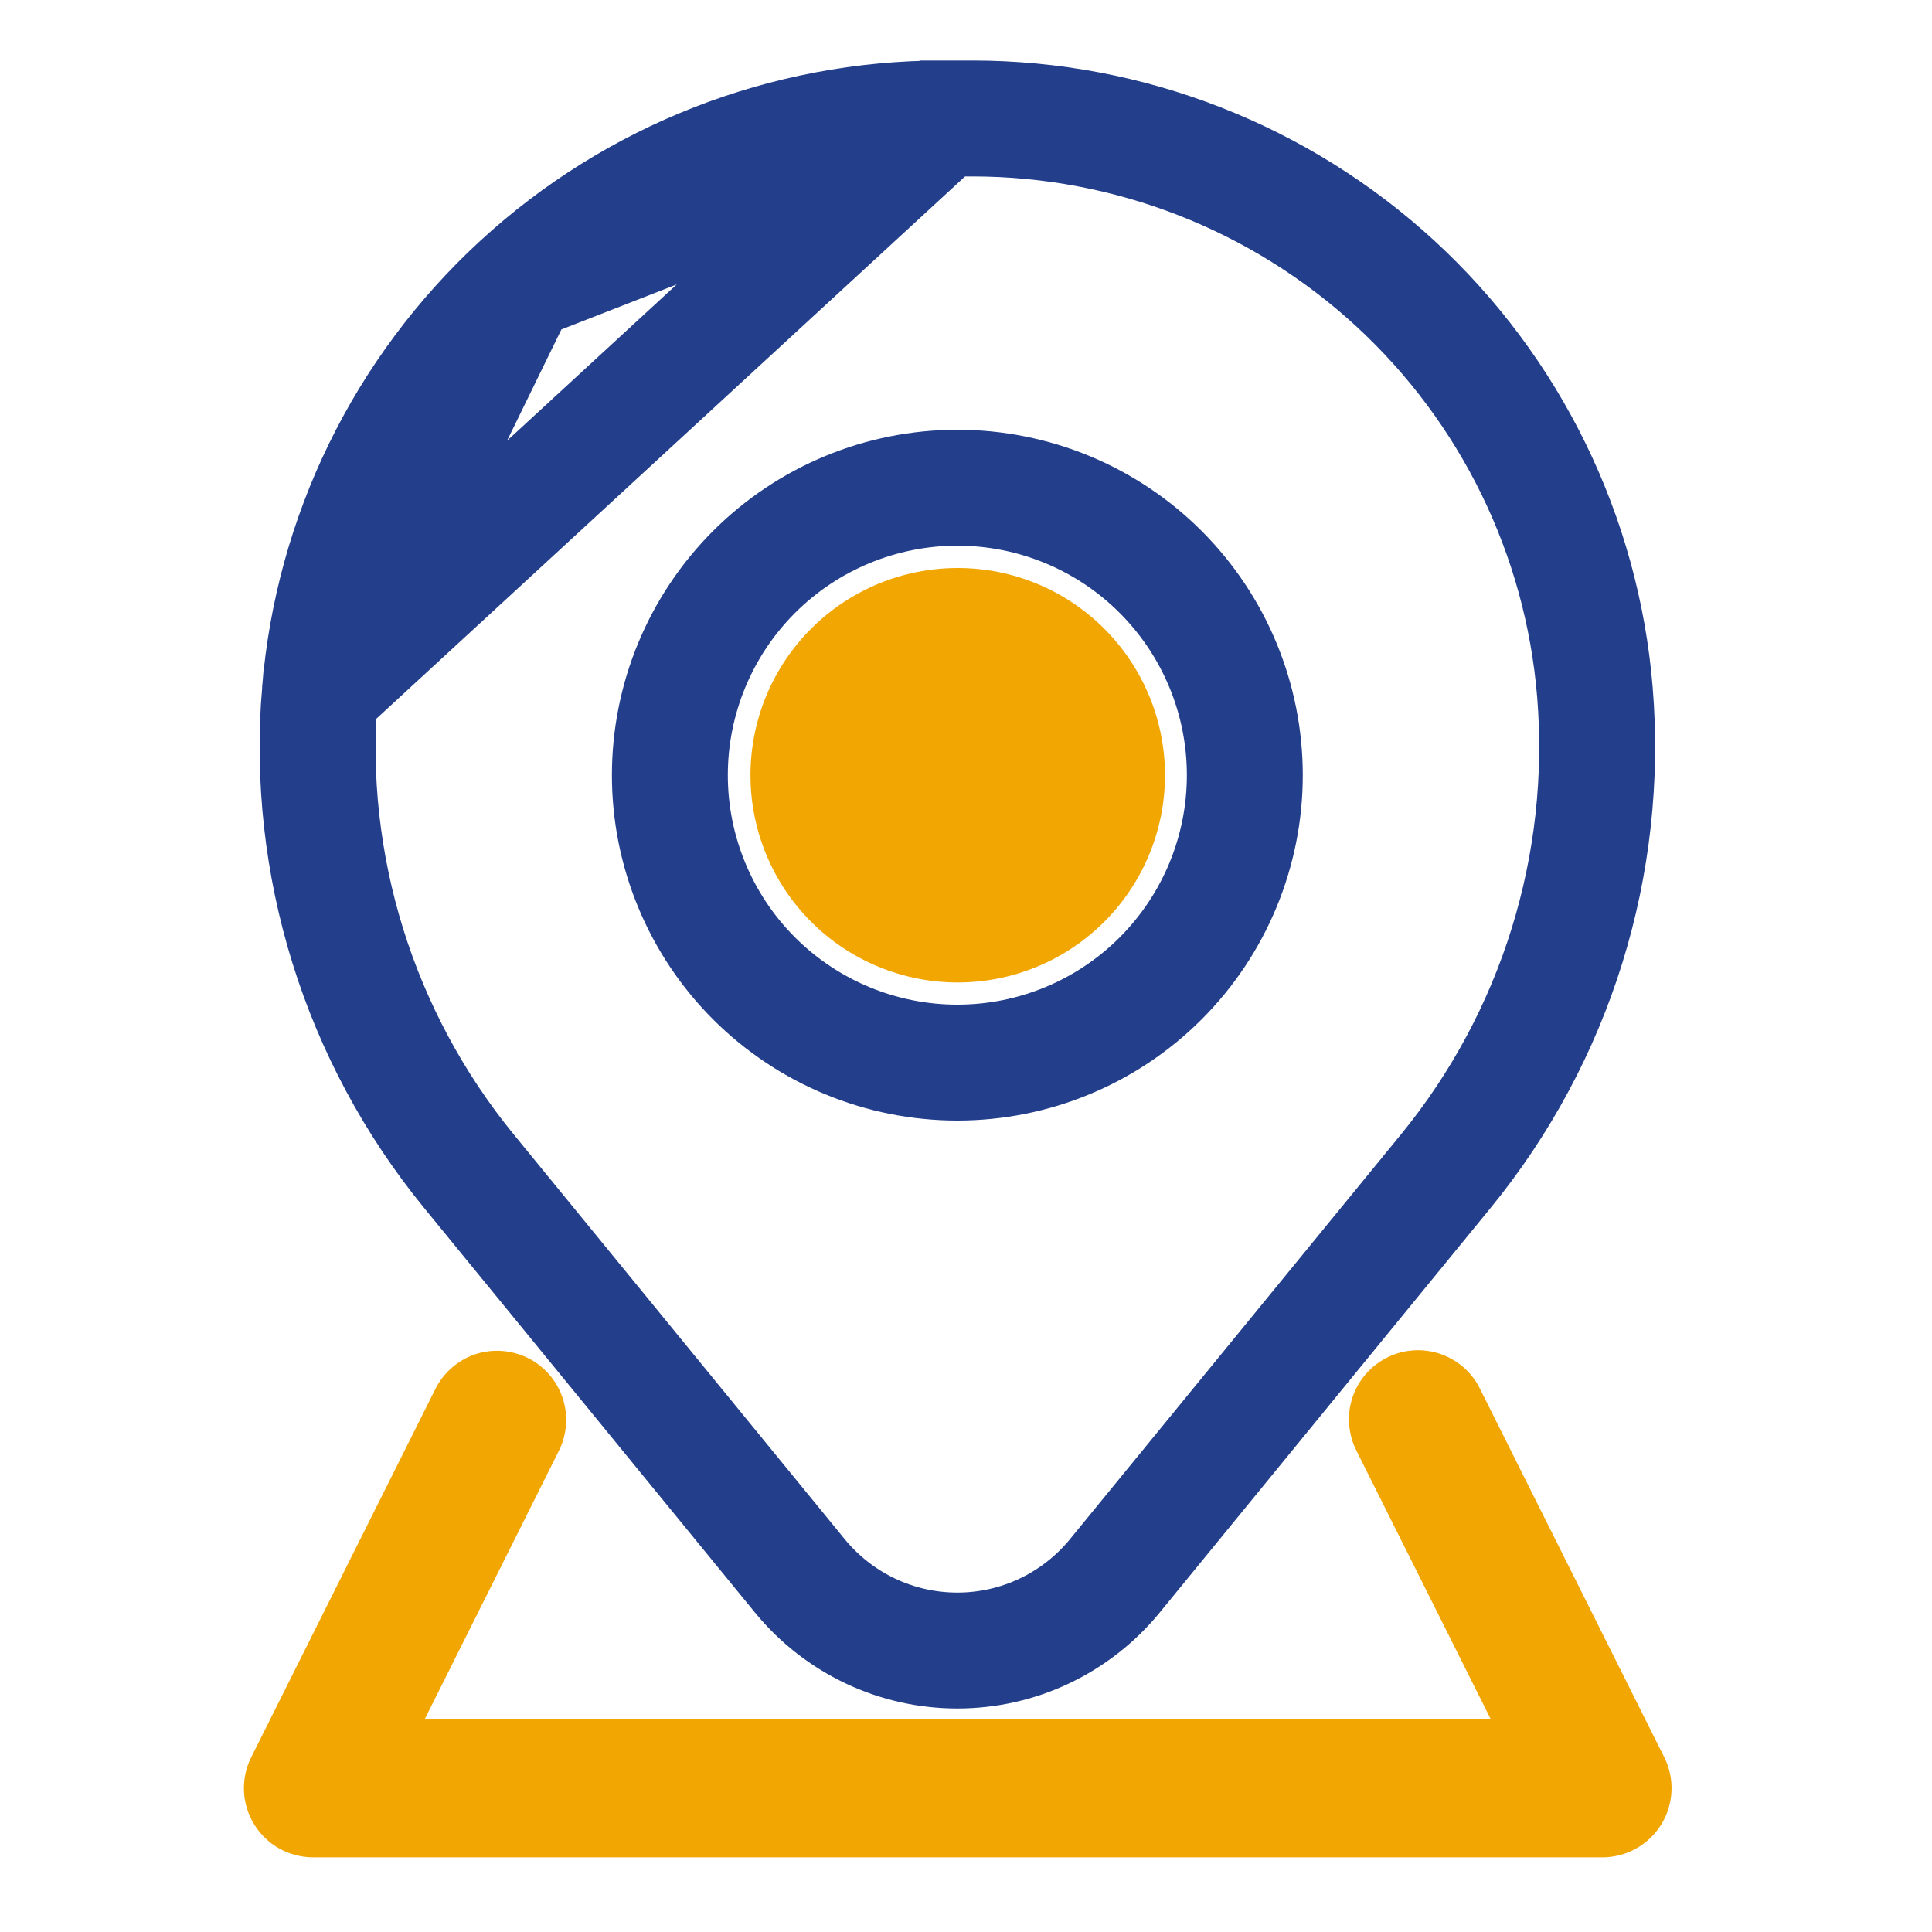 <svg width="25" height="25" viewBox="0 0 25 25" fill="none" xmlns="http://www.w3.org/2000/svg">
<path d="M6.832 17.573C7.044 17.679 7.205 17.865 7.28 18.089C7.355 18.314 7.338 18.559 7.233 18.771L5.496 22.246H19.29L17.552 18.771C17.499 18.666 17.467 18.551 17.458 18.434C17.449 18.316 17.463 18.198 17.5 18.086C17.537 17.974 17.596 17.87 17.673 17.781C17.75 17.692 17.844 17.619 17.95 17.566C18.055 17.513 18.17 17.482 18.288 17.474C18.406 17.466 18.524 17.481 18.636 17.519C18.747 17.557 18.85 17.616 18.939 17.694C19.028 17.772 19.1 17.867 19.152 17.973L21.536 22.74C21.604 22.877 21.636 23.028 21.629 23.18C21.622 23.332 21.576 23.48 21.496 23.61C21.416 23.739 21.304 23.846 21.171 23.92C21.038 23.994 20.888 24.034 20.736 24.034H4.049C3.897 24.033 3.747 23.994 3.614 23.92C3.481 23.846 3.37 23.739 3.29 23.609C3.21 23.48 3.164 23.332 3.157 23.18C3.15 23.028 3.182 22.876 3.25 22.74L5.634 17.973C5.74 17.761 5.926 17.6 6.15 17.524C6.375 17.45 6.62 17.468 6.832 17.573Z" fill="#F2A602"/>
<path d="M9.711 10.031C9.711 9.32 9.993 8.638 10.496 8.135C10.999 7.632 11.681 7.35 12.393 7.35C13.104 7.35 13.786 7.632 14.289 8.135C14.792 8.638 15.075 9.32 15.075 10.031C15.075 10.743 14.792 11.425 14.289 11.928C13.786 12.431 13.104 12.713 12.393 12.713C11.681 12.713 10.999 12.431 10.496 11.928C9.993 11.425 9.711 10.743 9.711 10.031Z" fill="#F2A602"/>
<path d="M12.195 1.533H12.195H12.581H12.581C14.61 1.533 16.565 2.296 18.058 3.671C19.55 5.046 20.471 6.931 20.638 8.954C20.822 11.192 20.131 13.415 18.709 15.154L18.709 15.154L14.424 20.394L14.424 20.394C14.177 20.695 13.866 20.938 13.514 21.105C13.162 21.272 12.778 21.358 12.388 21.358C11.999 21.358 11.614 21.272 11.262 21.105C10.91 20.938 10.599 20.695 10.352 20.394L10.352 20.394L6.067 15.154L6.067 15.154C4.646 13.415 3.954 11.192 4.139 8.954L12.195 1.533ZM12.195 1.533C10.166 1.533 8.211 2.296 6.719 3.671M12.195 1.533L6.719 3.671M6.719 3.671C5.226 5.046 4.305 6.931 4.139 8.954L6.719 3.671ZM9.758 7.4C10.456 6.703 11.402 6.311 12.388 6.311C13.375 6.311 14.321 6.703 15.018 7.4C15.716 8.098 16.108 9.044 16.108 10.031C16.108 11.017 15.716 11.963 15.018 12.661C14.321 13.358 13.375 13.75 12.388 13.75C11.402 13.75 10.456 13.358 9.758 12.661C9.06 11.963 8.668 11.017 8.668 10.031C8.668 9.044 9.06 8.098 9.758 7.4Z" stroke="#233F8C" stroke-width="1.5"/>
</svg>
